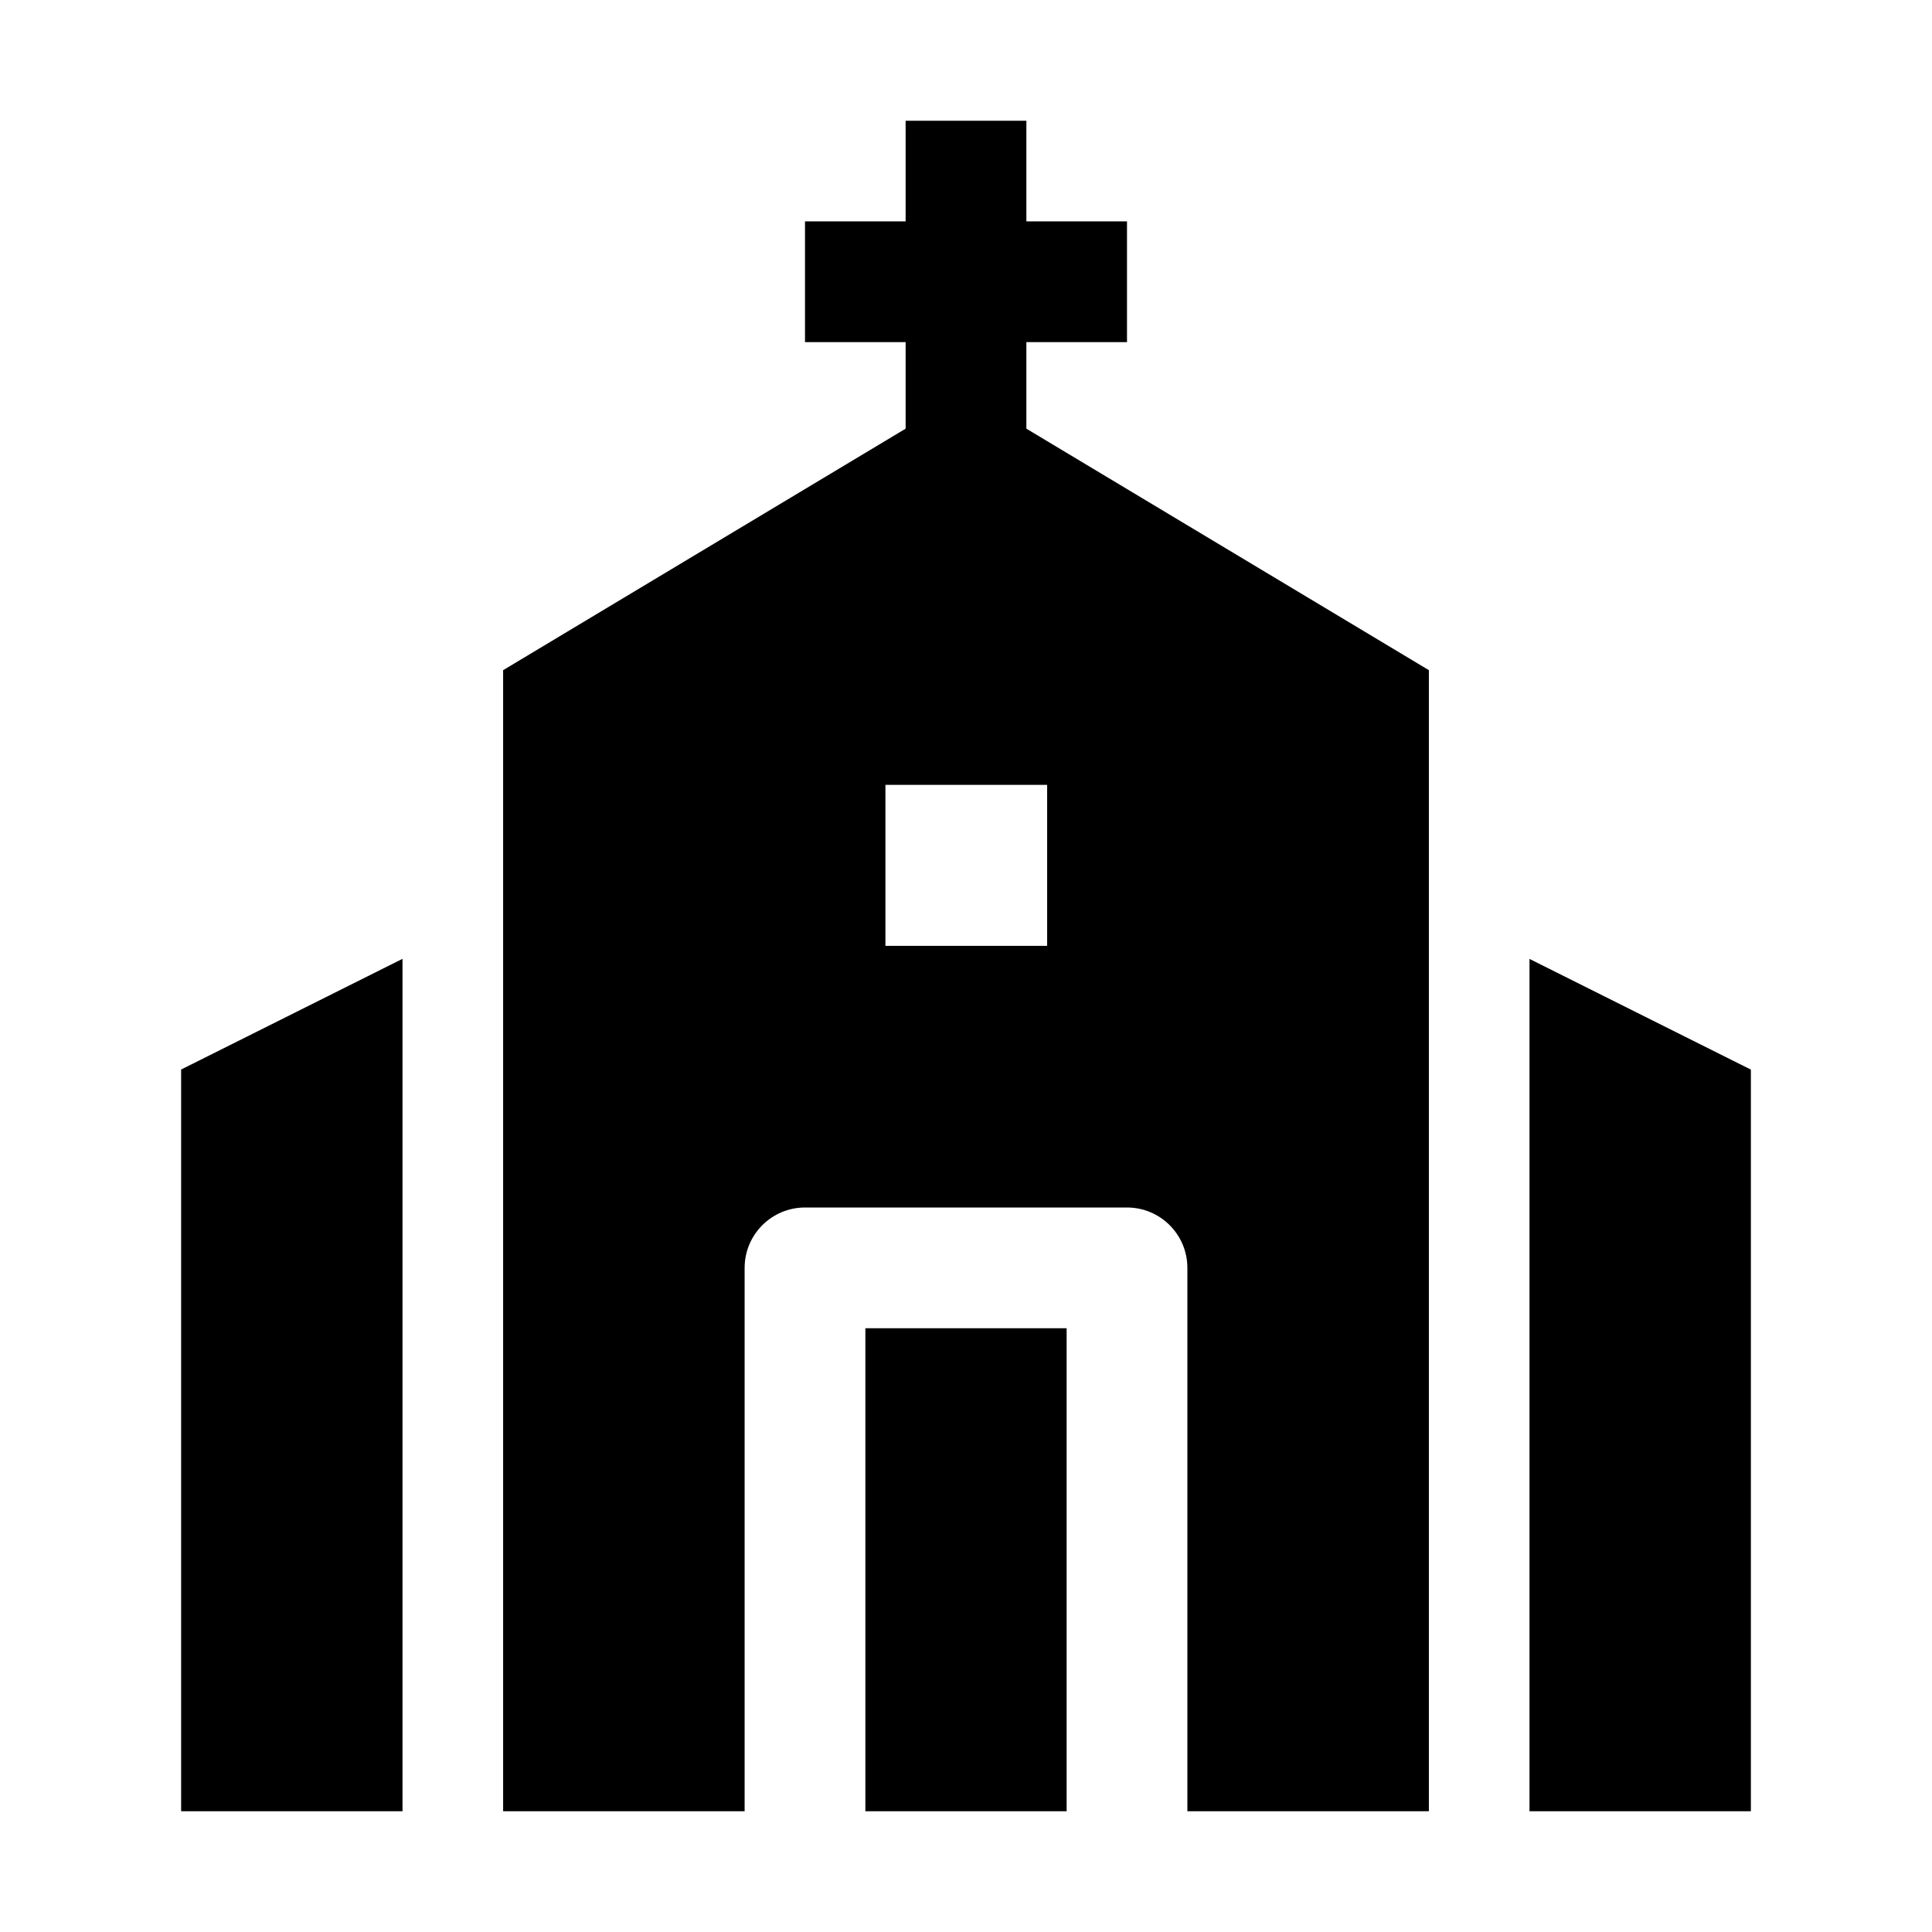 <svg width="24" height="24" viewBox="0 0 24 24" xmlns="http://www.w3.org/2000/svg">
    <path fill-rule="evenodd" clip-rule="evenodd" d="M9.25 15.75C9.25 15.336 9.586 15 10 15H14C14.414 15 14.75 15.336 14.75 15.75V22.5H17.75V8.325L12 4.875L6.25 8.325L6.25 22.5H9.25V15.75ZM10.75 22.5H13.25V16.5H10.75V22.5ZM10.999 11.75H13.008L13.008 9.75H10.999L10.999 11.75Z"/>
    <path d="M19 11.912V22.5H21.75V13.287L19 11.912Z"/>
    <path d="M5 22.5V11.911L2.25 13.286V22.5H5Z"/>
    <path fill-rule="evenodd" clip-rule="evenodd" d="M11.25 2.75V1.5H12.75V2.75H14V4.25H12.75V5.5H11.25V4.25H10V2.75H11.25Z"/>
</svg>
